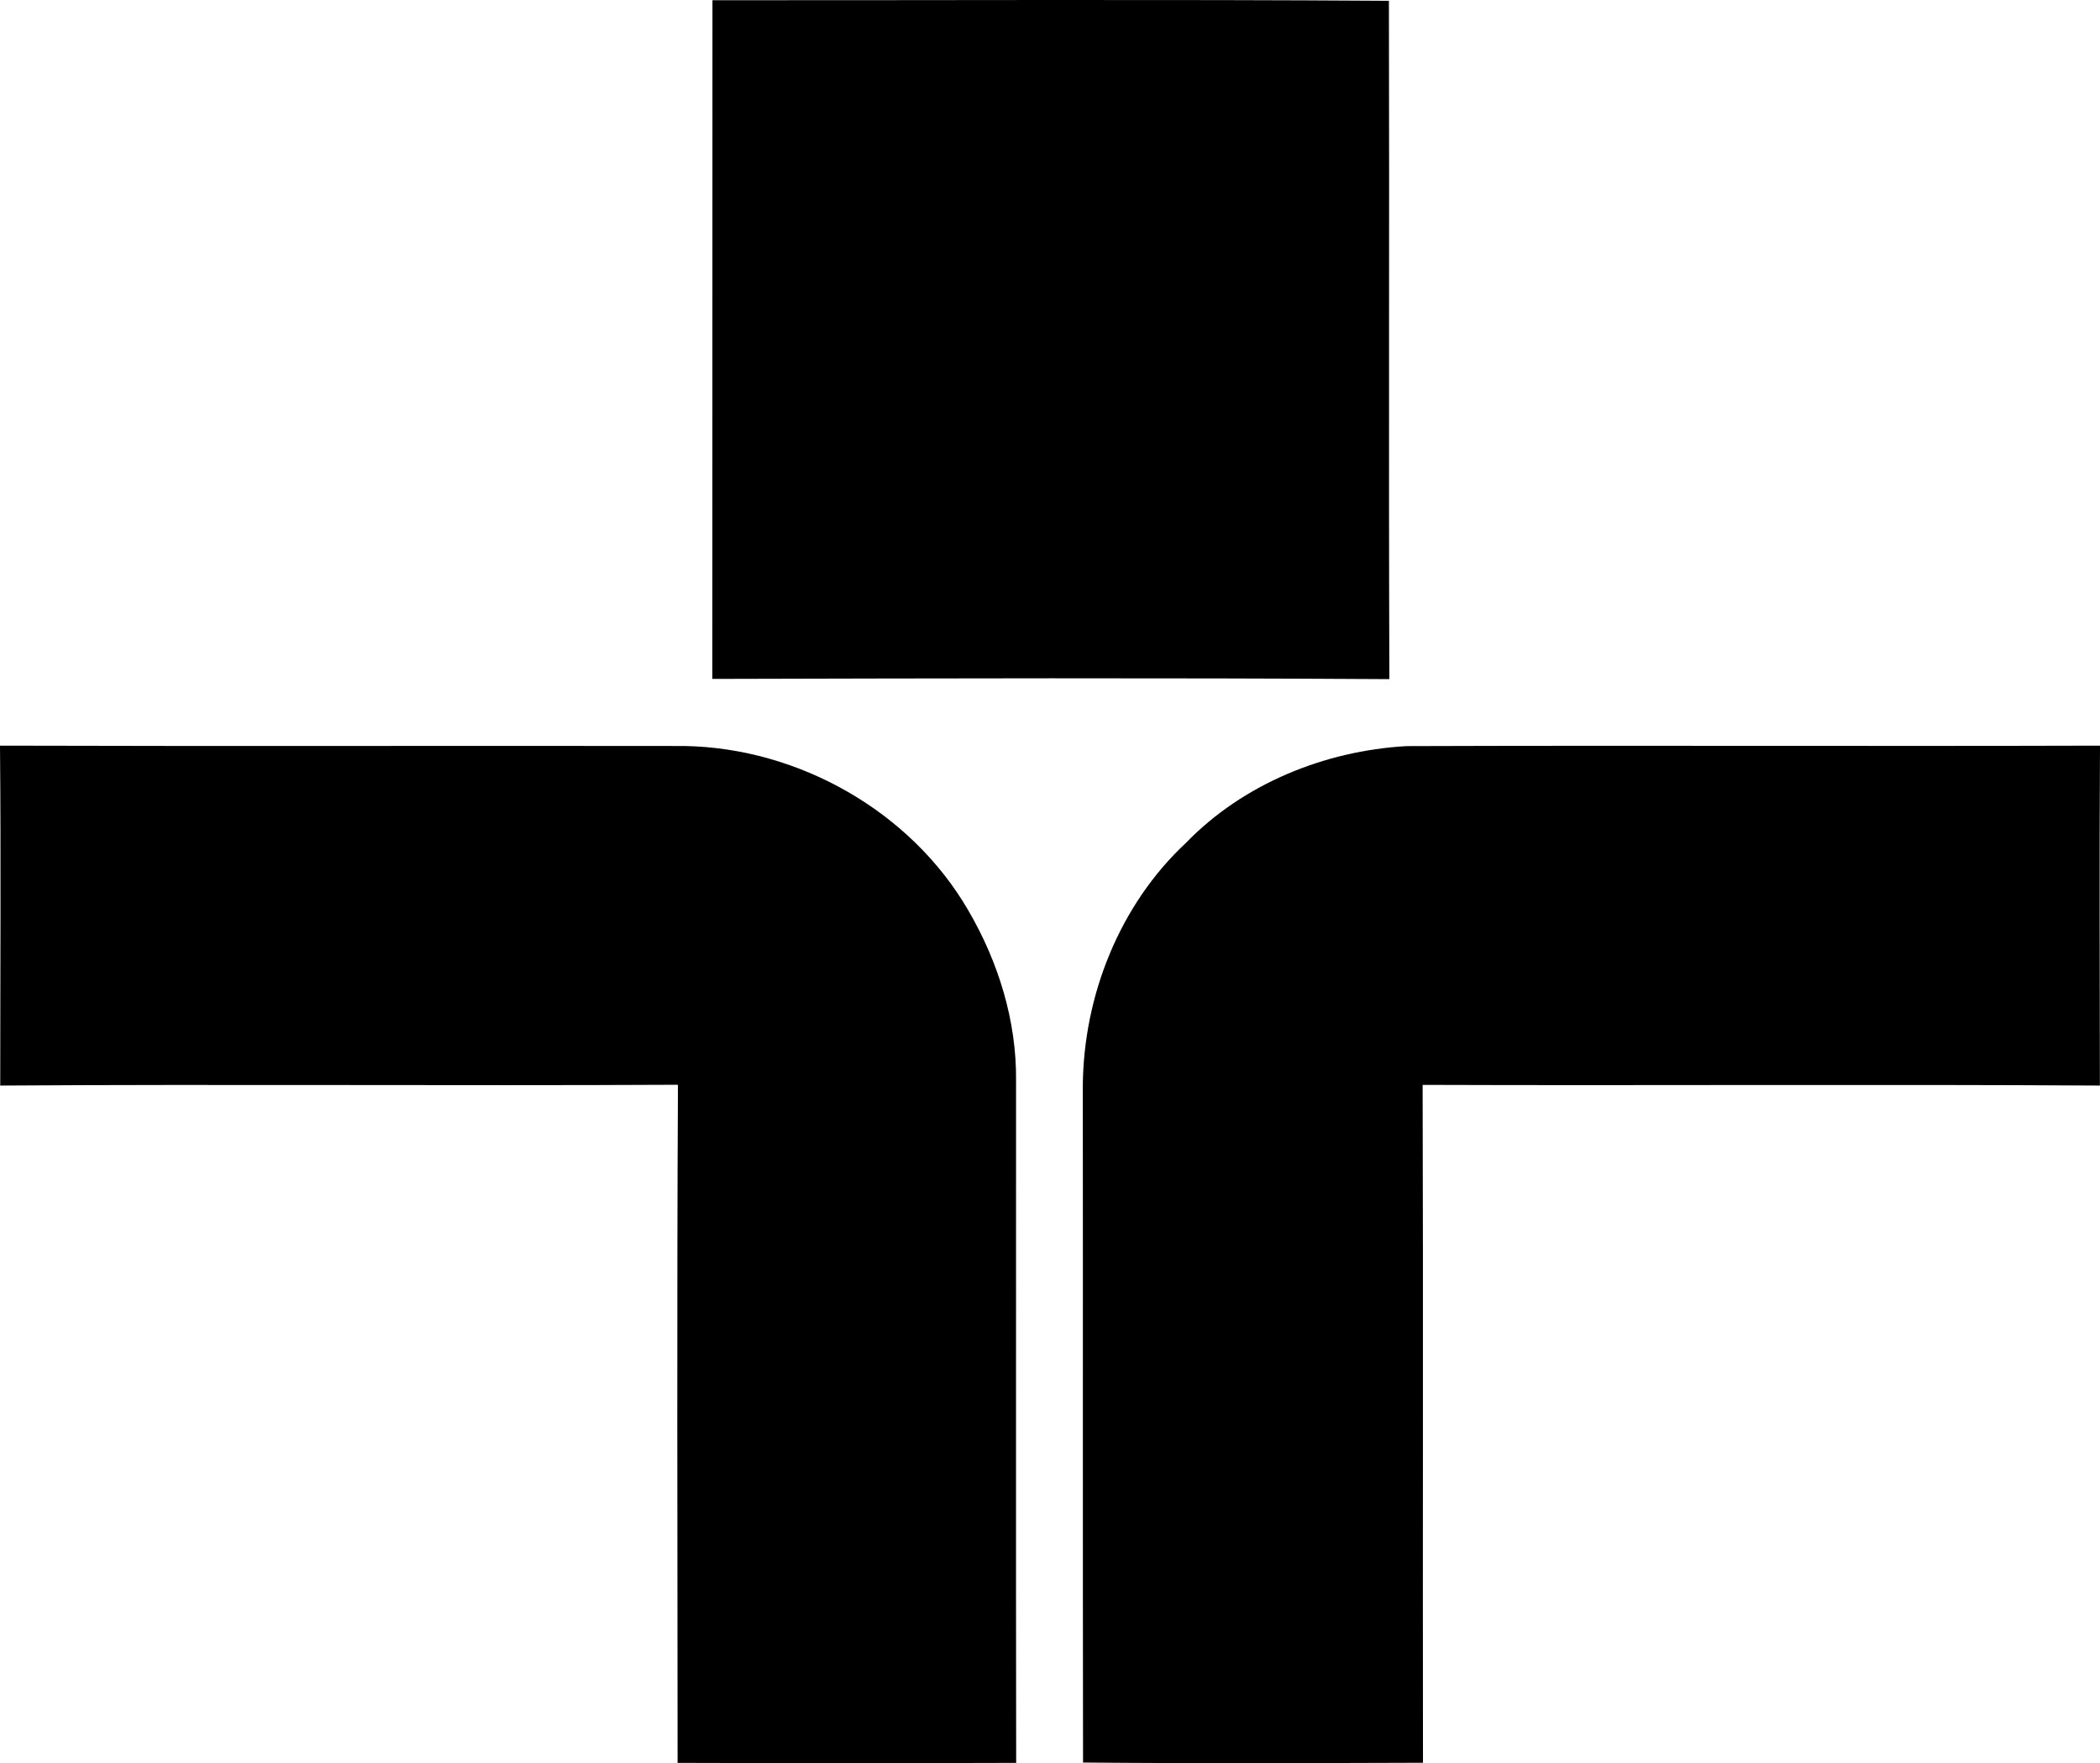 <?xml version="1.0" encoding="iso-8859-1"?>
<!-- Generator: Adobe Illustrator 21.0.2, SVG Export Plug-In . SVG Version: 6.00 Build 0)  -->
<svg version="1.1" xmlns="http://www.w3.org/2000/svg" xmlns:xlink="http://www.w3.org/1999/xlink" x="0px" y="0px"
	 viewBox="0 0 18.372 15.426" style="enable-background:new 0 0 18.372 15.426;" xml:space="preserve">
<g id="TV_x5F_Cultura">
	<path d="M6.233,0.002c1.972,0.001,3.945-0.008,5.918,0.005c0.005,1.978-0.003,3.957,0.004,5.935
		C10.181,5.93,8.207,5.935,6.232,5.94C6.233,3.96,6.233,1.981,6.233,0.002z"/>
	<path d="M0,6.524c1.996,0.006,3.994,0,5.99,0.003c0.998,0.018,1.978,0.571,2.481,1.438c0.263,0.45,0.424,0.968,0.418,1.492
		c0.001,1.988-0.002,3.978,0.001,5.967c-0.988,0.003-1.975,0.003-2.962,0c-0.001-1.978-0.007-3.956,0.003-5.933
		C3.955,9.501,1.979,9.485,0.002,9.498C0.002,8.507,0.009,7.515,0,6.524z"/>
	<path d="M10.375,7.375c0.502-0.518,1.214-0.806,1.929-0.847c2.023-0.007,4.046,0.002,6.068-0.004
		c-0.006,0.991-0.002,1.983-0.001,2.974c-1.975-0.012-3.95,0.001-5.925-0.006c0.006,1.977,0,3.954,0.003,5.931
		c-0.991,0.003-1.983,0.007-2.974-0.002c-0.003-1.972,0-3.944-0.002-5.917C9.478,8.714,9.794,7.917,10.375,7.375z"/>
</g>
<g id="Layer_1">
</g>
</svg>
